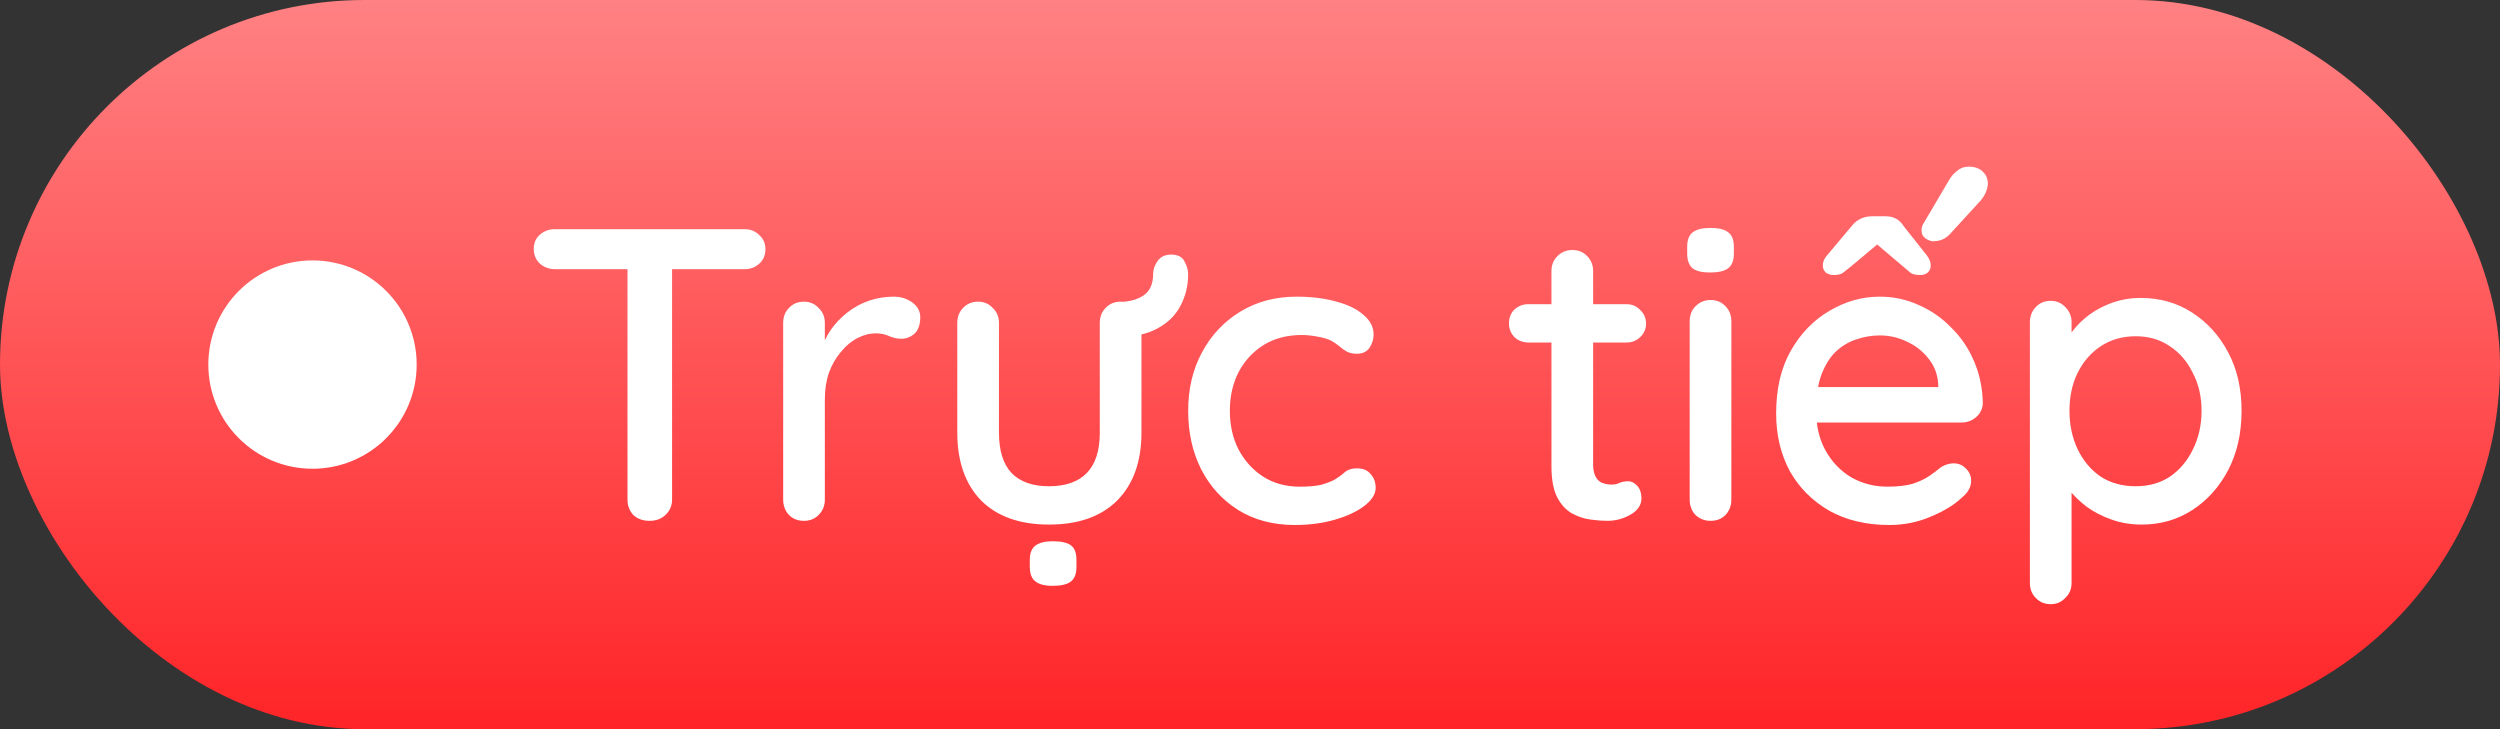 <svg width="48" height="14" viewBox="0 0 48 14" fill="none" xmlns="http://www.w3.org/2000/svg">
<rect x="0" y="0" width="48" height="14" fill="#333333" stroke="none"/>
<rect width="48" height="14" rx="7" fill="url(#paint0_linear_182_3493)"/>
<circle cx="6" cy="7" r="2" fill="white"/>
<path d="M12.472 10C12.344 10 12.24 9.963 12.16 9.888C12.085 9.808 12.048 9.709 12.048 9.592V4.8H12.904V9.592C12.904 9.709 12.861 9.808 12.776 9.888C12.696 9.963 12.595 10 12.472 10ZM10.656 5.168C10.544 5.168 10.448 5.133 10.368 5.064C10.288 4.989 10.248 4.893 10.248 4.776C10.248 4.664 10.288 4.573 10.368 4.504C10.448 4.435 10.544 4.4 10.656 4.4H14.296C14.408 4.4 14.501 4.437 14.576 4.512C14.656 4.581 14.696 4.672 14.696 4.784C14.696 4.901 14.656 4.995 14.576 5.064C14.501 5.133 14.408 5.168 14.296 5.168H10.656ZM15.437 10C15.319 10 15.223 9.963 15.149 9.888C15.074 9.808 15.037 9.709 15.037 9.592V6.2C15.037 6.083 15.074 5.987 15.149 5.912C15.223 5.832 15.319 5.792 15.437 5.792C15.549 5.792 15.642 5.832 15.717 5.912C15.797 5.987 15.837 6.083 15.837 6.2V7.096L15.757 6.752C15.799 6.603 15.863 6.464 15.949 6.336C16.039 6.208 16.146 6.096 16.269 6C16.391 5.904 16.527 5.829 16.677 5.776C16.831 5.723 16.991 5.696 17.157 5.696C17.295 5.696 17.415 5.733 17.517 5.808C17.618 5.883 17.669 5.976 17.669 6.088C17.669 6.232 17.631 6.339 17.557 6.408C17.482 6.472 17.399 6.504 17.309 6.504C17.229 6.504 17.151 6.488 17.077 6.456C17.002 6.419 16.914 6.4 16.813 6.4C16.701 6.4 16.586 6.429 16.469 6.488C16.351 6.547 16.245 6.635 16.149 6.752C16.053 6.864 15.975 6.997 15.917 7.152C15.863 7.307 15.837 7.48 15.837 7.672V9.592C15.837 9.709 15.797 9.808 15.717 9.888C15.642 9.963 15.549 10 15.437 10ZM21.516 5.792C21.628 5.792 21.722 5.832 21.796 5.912C21.876 5.987 21.916 6.083 21.916 6.2V8.304C21.916 8.859 21.762 9.293 21.452 9.608C21.143 9.917 20.706 10.072 20.14 10.072C19.58 10.072 19.146 9.917 18.836 9.608C18.532 9.293 18.38 8.859 18.38 8.304V6.2C18.38 6.083 18.418 5.987 18.492 5.912C18.567 5.832 18.663 5.792 18.78 5.792C18.892 5.792 18.986 5.832 19.06 5.912C19.14 5.987 19.18 6.083 19.18 6.2V8.304C19.18 8.651 19.26 8.909 19.42 9.08C19.586 9.251 19.826 9.336 20.14 9.336C20.46 9.336 20.703 9.251 20.868 9.08C21.034 8.909 21.116 8.651 21.116 8.304V6.2C21.116 6.083 21.154 5.987 21.228 5.912C21.303 5.832 21.399 5.792 21.516 5.792ZM21.436 6.472V5.8C21.66 5.8 21.834 5.757 21.956 5.672C22.079 5.587 22.14 5.451 22.14 5.264C22.14 5.173 22.17 5.088 22.228 5.008C22.287 4.928 22.372 4.888 22.484 4.888C22.612 4.888 22.698 4.931 22.74 5.016C22.788 5.101 22.812 5.184 22.812 5.264C22.812 5.488 22.762 5.693 22.66 5.88C22.564 6.061 22.415 6.205 22.212 6.312C22.015 6.419 21.756 6.472 21.436 6.472ZM20.212 11.248C20.058 11.248 19.946 11.219 19.876 11.16C19.807 11.107 19.772 11.013 19.772 10.88V10.752C19.772 10.619 19.81 10.525 19.884 10.472C19.959 10.419 20.068 10.392 20.212 10.392C20.378 10.392 20.495 10.419 20.564 10.472C20.634 10.525 20.668 10.619 20.668 10.752V10.88C20.668 11.019 20.631 11.115 20.556 11.168C20.487 11.221 20.372 11.248 20.212 11.248ZM24.893 5.696C25.181 5.696 25.437 5.728 25.661 5.792C25.885 5.851 26.058 5.936 26.181 6.048C26.309 6.155 26.373 6.28 26.373 6.424C26.373 6.515 26.346 6.6 26.293 6.68C26.239 6.755 26.159 6.792 26.053 6.792C25.978 6.792 25.914 6.779 25.861 6.752C25.813 6.725 25.767 6.693 25.725 6.656C25.682 6.619 25.629 6.581 25.565 6.544C25.506 6.512 25.418 6.485 25.301 6.464C25.189 6.443 25.087 6.432 24.997 6.432C24.714 6.432 24.469 6.496 24.261 6.624C24.058 6.752 23.898 6.925 23.781 7.144C23.669 7.363 23.613 7.611 23.613 7.888C23.613 8.165 23.669 8.413 23.781 8.632C23.898 8.851 24.055 9.024 24.253 9.152C24.455 9.28 24.69 9.344 24.957 9.344C25.117 9.344 25.247 9.333 25.349 9.312C25.45 9.285 25.538 9.253 25.613 9.216C25.693 9.168 25.759 9.12 25.813 9.072C25.871 9.019 25.951 8.992 26.053 8.992C26.17 8.992 26.258 9.029 26.317 9.104C26.381 9.173 26.413 9.261 26.413 9.368C26.413 9.485 26.341 9.6 26.197 9.712C26.058 9.819 25.871 9.907 25.637 9.976C25.402 10.045 25.143 10.08 24.861 10.08C24.445 10.08 24.082 9.984 23.773 9.792C23.469 9.6 23.231 9.339 23.061 9.008C22.895 8.677 22.813 8.304 22.813 7.888C22.813 7.467 22.901 7.093 23.077 6.768C23.253 6.437 23.498 6.176 23.813 5.984C24.127 5.792 24.487 5.696 24.893 5.696ZM29.348 5.84H31.228C31.334 5.84 31.422 5.877 31.492 5.952C31.566 6.021 31.604 6.109 31.604 6.216C31.604 6.317 31.566 6.403 31.492 6.472C31.422 6.541 31.334 6.576 31.228 6.576H29.348C29.241 6.576 29.15 6.541 29.076 6.472C29.006 6.397 28.972 6.309 28.972 6.208C28.972 6.101 29.006 6.013 29.076 5.944C29.15 5.875 29.241 5.84 29.348 5.84ZM30.188 4.8C30.305 4.8 30.401 4.84 30.476 4.92C30.55 4.995 30.588 5.091 30.588 5.208V8.92C30.588 9.016 30.604 9.093 30.636 9.152C30.668 9.211 30.71 9.251 30.764 9.272C30.822 9.293 30.881 9.304 30.94 9.304C30.998 9.304 31.049 9.293 31.092 9.272C31.14 9.251 31.196 9.24 31.26 9.24C31.324 9.24 31.382 9.269 31.436 9.328C31.489 9.387 31.516 9.467 31.516 9.568C31.516 9.696 31.446 9.8 31.308 9.88C31.169 9.96 31.02 10 30.86 10C30.769 10 30.662 9.992 30.54 9.976C30.417 9.96 30.297 9.92 30.18 9.856C30.068 9.792 29.974 9.691 29.9 9.552C29.825 9.408 29.788 9.208 29.788 8.952V5.208C29.788 5.091 29.825 4.995 29.9 4.92C29.98 4.84 30.076 4.8 30.188 4.8ZM33.242 9.592C33.242 9.709 33.204 9.808 33.13 9.888C33.055 9.963 32.959 10 32.842 10C32.73 10 32.634 9.963 32.554 9.888C32.479 9.808 32.442 9.709 32.442 9.592V6.168C32.442 6.051 32.479 5.955 32.554 5.88C32.634 5.8 32.73 5.76 32.842 5.76C32.959 5.76 33.055 5.8 33.13 5.88C33.204 5.955 33.242 6.051 33.242 6.168V9.592ZM32.834 5.232C32.679 5.232 32.567 5.205 32.498 5.152C32.428 5.093 32.394 4.997 32.394 4.864V4.736C32.394 4.603 32.431 4.509 32.506 4.456C32.58 4.403 32.692 4.376 32.842 4.376C33.002 4.376 33.116 4.405 33.186 4.464C33.255 4.517 33.29 4.608 33.29 4.736V4.864C33.29 5.003 33.252 5.099 33.178 5.152C33.108 5.205 32.994 5.232 32.834 5.232ZM36.278 10.08C35.835 10.08 35.451 9.989 35.126 9.808C34.8 9.621 34.547 9.368 34.366 9.048C34.19 8.723 34.102 8.352 34.102 7.936C34.102 7.467 34.195 7.067 34.382 6.736C34.574 6.4 34.822 6.144 35.126 5.968C35.43 5.787 35.752 5.696 36.094 5.696C36.355 5.696 36.603 5.749 36.838 5.856C37.072 5.957 37.281 6.101 37.462 6.288C37.648 6.469 37.795 6.685 37.902 6.936C38.008 7.181 38.065 7.451 38.07 7.744C38.065 7.851 38.022 7.939 37.942 8.008C37.862 8.077 37.769 8.112 37.662 8.112H34.55L34.358 7.432H37.366L37.214 7.576V7.376C37.203 7.189 37.142 7.027 37.03 6.888C36.918 6.744 36.779 6.635 36.614 6.56C36.449 6.48 36.275 6.44 36.094 6.44C35.934 6.44 35.779 6.467 35.63 6.52C35.486 6.568 35.355 6.648 35.238 6.76C35.126 6.872 35.035 7.021 34.966 7.208C34.902 7.389 34.87 7.616 34.87 7.888C34.87 8.181 34.931 8.437 35.054 8.656C35.176 8.875 35.342 9.045 35.55 9.168C35.758 9.285 35.987 9.344 36.238 9.344C36.435 9.344 36.598 9.325 36.726 9.288C36.854 9.245 36.961 9.195 37.046 9.136C37.131 9.077 37.206 9.021 37.27 8.968C37.35 8.92 37.43 8.896 37.51 8.896C37.606 8.896 37.686 8.931 37.75 9C37.814 9.064 37.846 9.141 37.846 9.232C37.846 9.349 37.787 9.456 37.67 9.552C37.526 9.691 37.326 9.813 37.07 9.92C36.819 10.027 36.555 10.08 36.278 10.08ZM36.174 4.584L35.534 5.12C35.475 5.168 35.425 5.208 35.382 5.24C35.344 5.267 35.286 5.28 35.206 5.28C35.147 5.28 35.096 5.264 35.054 5.232C35.017 5.195 34.998 5.152 34.998 5.104C34.998 5.072 35.003 5.04 35.014 5.008C35.025 4.976 35.048 4.939 35.086 4.896L35.542 4.352C35.643 4.219 35.779 4.152 35.95 4.152H36.19C36.281 4.152 36.352 4.168 36.406 4.2C36.459 4.227 36.51 4.277 36.558 4.352L36.99 4.896C37.022 4.939 37.043 4.976 37.054 5.008C37.065 5.035 37.07 5.067 37.07 5.104C37.07 5.152 37.051 5.195 37.014 5.232C36.977 5.264 36.928 5.28 36.87 5.28C36.785 5.28 36.723 5.267 36.686 5.24C36.648 5.208 36.598 5.165 36.534 5.112L35.846 4.528L36.174 4.584ZM37.11 4.632C37.072 4.632 37.025 4.613 36.966 4.576C36.913 4.533 36.889 4.477 36.894 4.408C36.894 4.365 36.91 4.32 36.942 4.272L37.414 3.472C37.451 3.403 37.502 3.341 37.566 3.288C37.635 3.229 37.712 3.2 37.798 3.2C37.92 3.2 38.014 3.235 38.078 3.304C38.142 3.368 38.171 3.451 38.166 3.552C38.16 3.6 38.147 3.648 38.126 3.696C38.105 3.744 38.075 3.792 38.038 3.84L37.43 4.504C37.382 4.552 37.328 4.587 37.27 4.608C37.217 4.624 37.163 4.632 37.11 4.632ZM41.094 5.72C41.467 5.72 41.798 5.813 42.086 6C42.379 6.187 42.611 6.443 42.782 6.768C42.953 7.088 43.038 7.461 43.038 7.888C43.038 8.315 42.953 8.693 42.782 9.024C42.611 9.349 42.382 9.605 42.094 9.792C41.806 9.979 41.481 10.072 41.118 10.072C40.915 10.072 40.723 10.04 40.542 9.976C40.361 9.912 40.201 9.829 40.062 9.728C39.923 9.621 39.809 9.509 39.718 9.392C39.633 9.275 39.579 9.165 39.558 9.064L39.774 8.96V11.192C39.774 11.309 39.734 11.405 39.654 11.48C39.579 11.56 39.486 11.6 39.374 11.6C39.257 11.6 39.161 11.56 39.086 11.48C39.011 11.405 38.974 11.309 38.974 11.192V6.184C38.974 6.072 39.011 5.976 39.086 5.896C39.161 5.816 39.257 5.776 39.374 5.776C39.486 5.776 39.579 5.816 39.654 5.896C39.734 5.976 39.774 6.072 39.774 6.184V6.736L39.646 6.664C39.662 6.563 39.713 6.459 39.798 6.352C39.883 6.24 39.99 6.136 40.118 6.04C40.251 5.944 40.401 5.867 40.566 5.808C40.737 5.749 40.913 5.72 41.094 5.72ZM41.006 6.456C40.75 6.456 40.526 6.52 40.334 6.648C40.147 6.771 40.001 6.939 39.894 7.152C39.787 7.365 39.734 7.611 39.734 7.888C39.734 8.16 39.787 8.408 39.894 8.632C40.001 8.851 40.147 9.024 40.334 9.152C40.526 9.275 40.75 9.336 41.006 9.336C41.257 9.336 41.475 9.275 41.662 9.152C41.849 9.024 41.995 8.851 42.102 8.632C42.214 8.408 42.27 8.16 42.27 7.888C42.27 7.616 42.214 7.373 42.102 7.16C41.995 6.941 41.849 6.771 41.662 6.648C41.475 6.52 41.257 6.456 41.006 6.456Z" fill="white"/>
<defs>
<linearGradient id="paint0_linear_182_3493" x1="24" y1="0" x2="24" y2="14" gradientUnits="userSpaceOnUse">
<stop stop-color="#FF8183"/>
<stop offset="1" stop-color="#FF2427"/>
</linearGradient>
</defs>
</svg>
